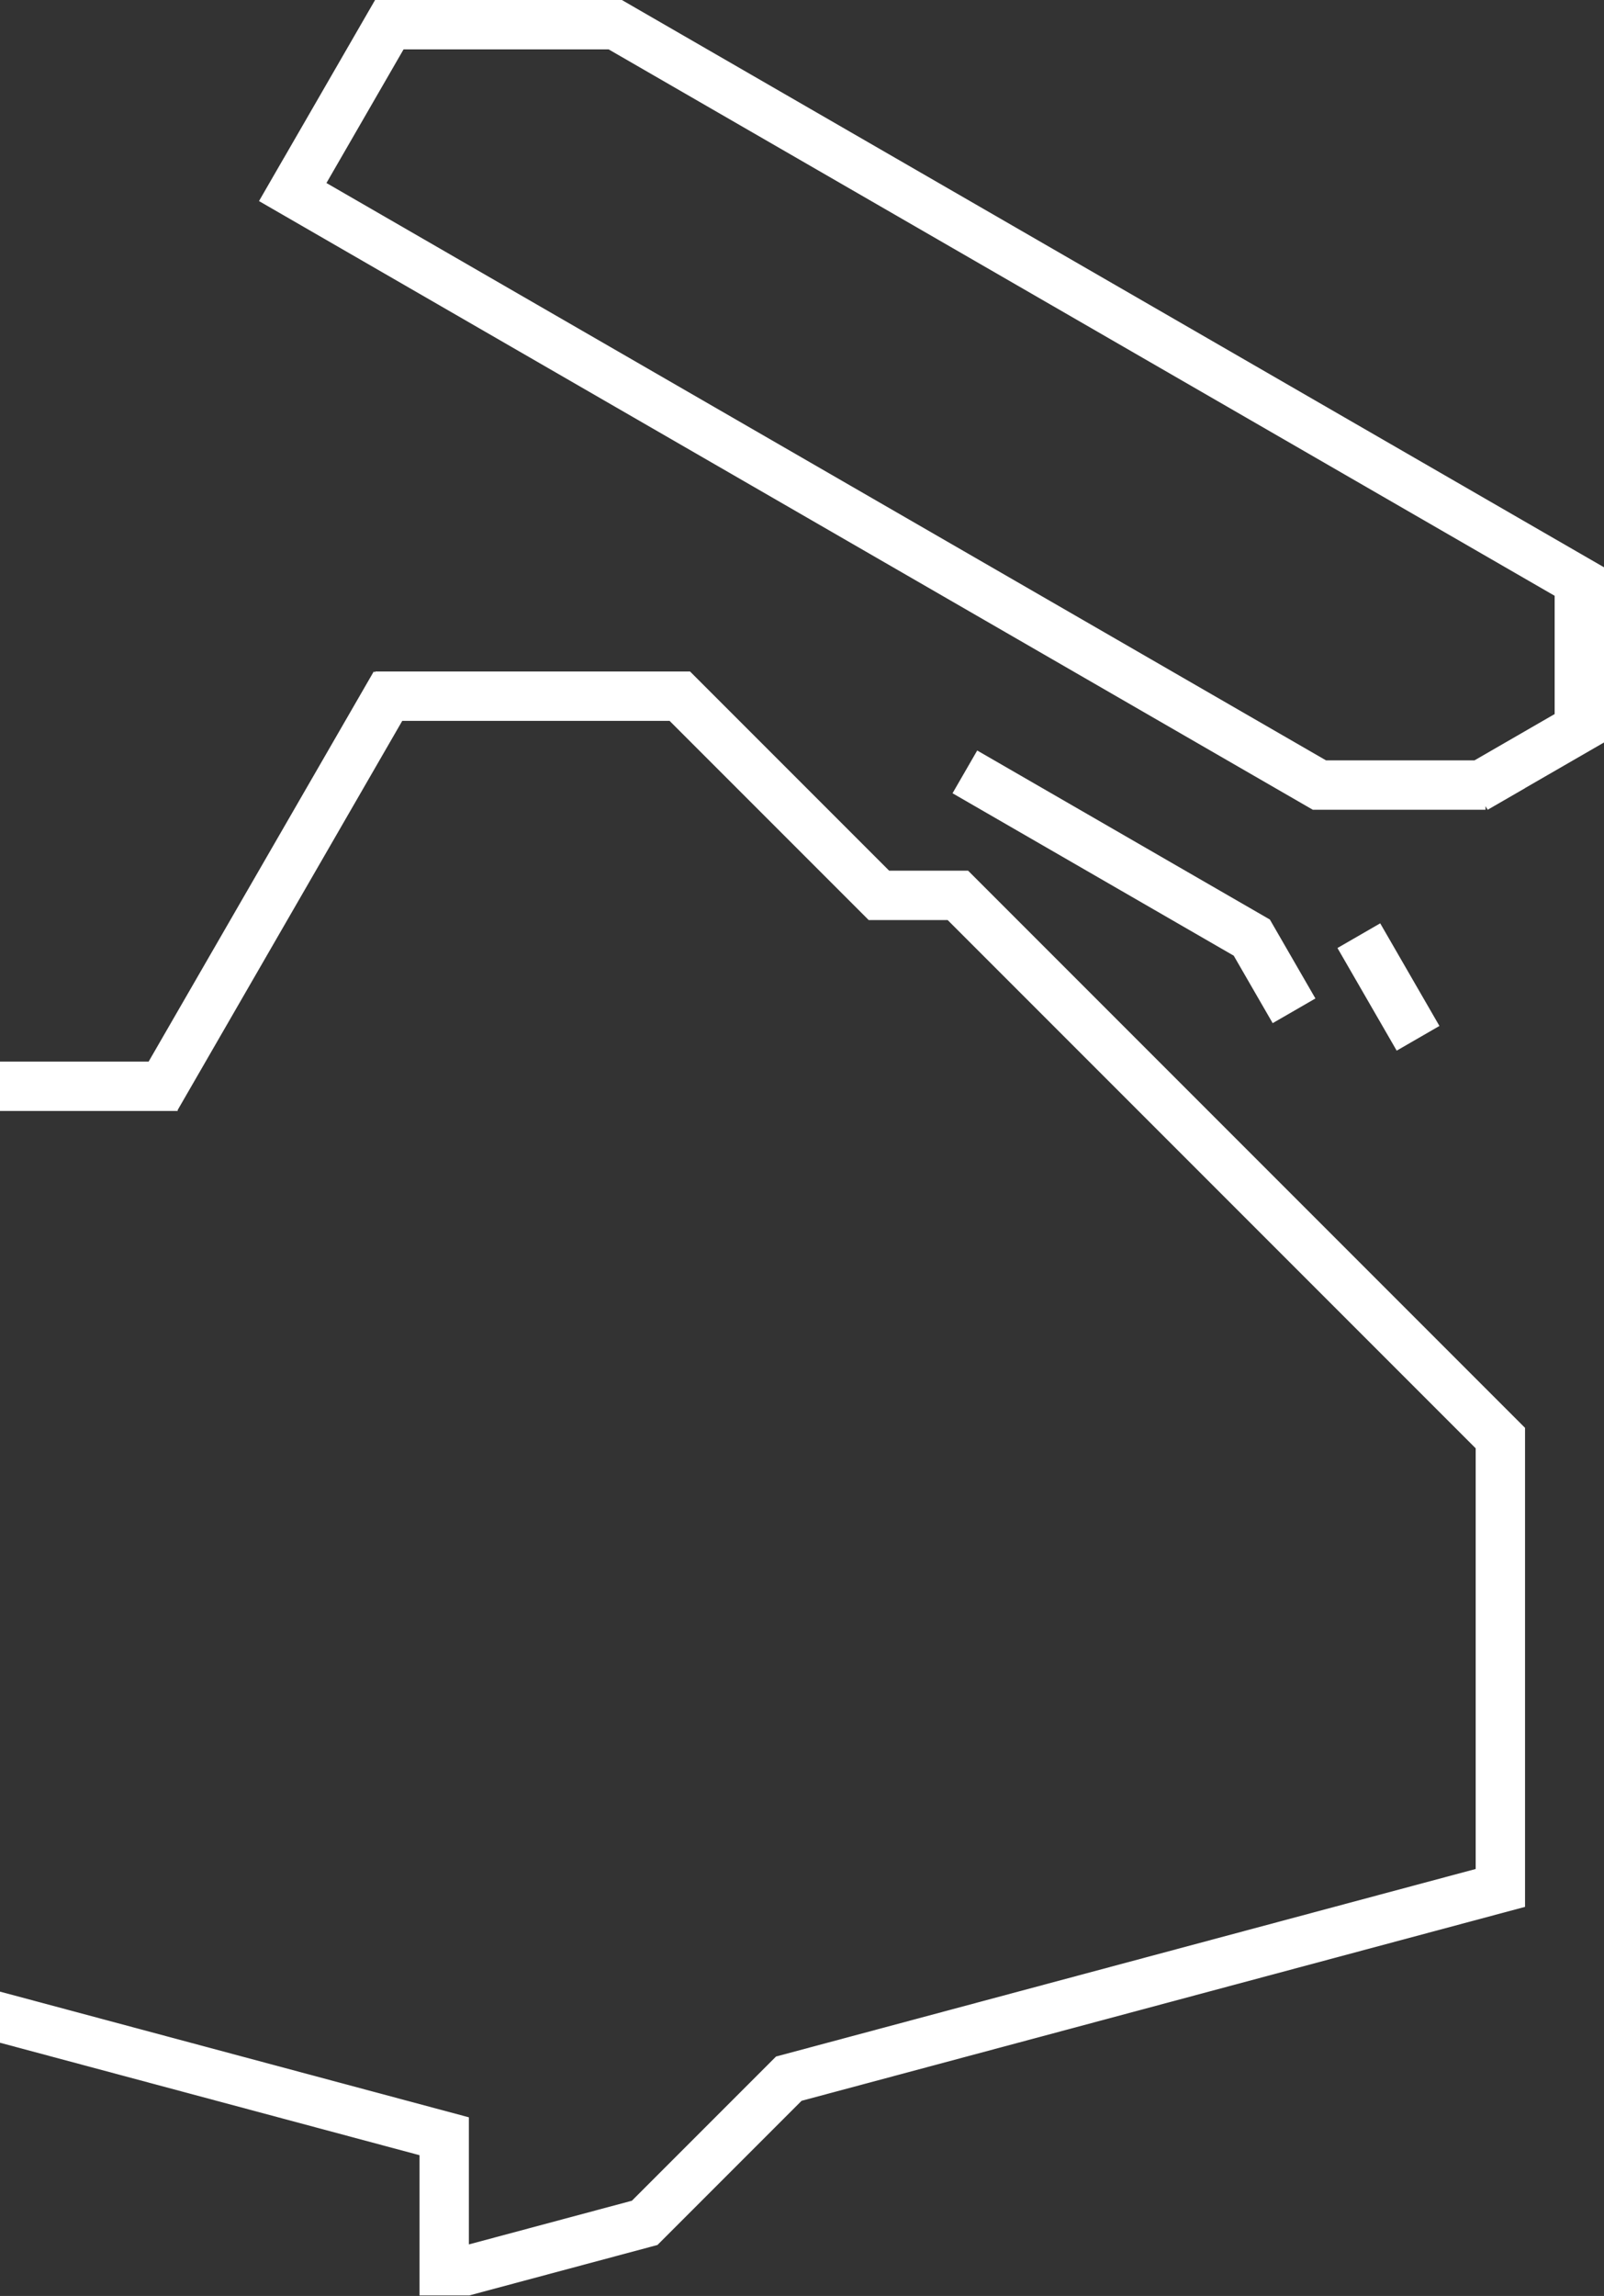 <svg width="325" height="465" viewBox="0 0 325 465" fill="none" xmlns="http://www.w3.org/2000/svg">
<rect x="0" y="0" width="325" height="465" fill="#333333" stroke="none"/>
<path fill-rule="evenodd" clip-rule="evenodd" d="M66.143 37.066L81.769 10H123.32L315 120.666V144.619L298.751 154H268.68L66.143 37.066ZM57.483 32.066L76 -0.007L76.011 0H126L325 114.893V115.653V136V150.375L309 159.612L309.008 159.626L301.423 164.005L301 163.273V164H266L52.478 40.723L57.478 32.063L57.483 32.066ZM0 413.717L85 436.493V464.9H95.064L133.151 454.695L133.151 454.696L133.211 454.679L162.415 425.476L308.995 386.2H309V289.2H308.995L309.005 289.189L196.16 176.344V176.34H180.156L139.816 136L139.8 136.016V136H76V136.166L75.724 136.007L30.117 215H0V225H36V224.811L81.502 146H135.674L176 186.326V186.34H176.014L176.018 186.344L176.022 186.34H192.014L299 293.326V378.526L157.272 416.501L157.26 416.489L157.238 416.51L157.221 416.515L157.224 416.525L128.037 445.712L95 454.564V428.82L0 403.364V413.717ZM257.312 186.243L198 152L193 160.66L249.977 193.556L257.867 207.221L266.527 202.221L257.307 186.252L257.312 186.243ZM279.655 187.003L291.655 207.788L282.995 212.788L270.995 192.003L279.655 187.003Z" fill="white"/>
</svg>

